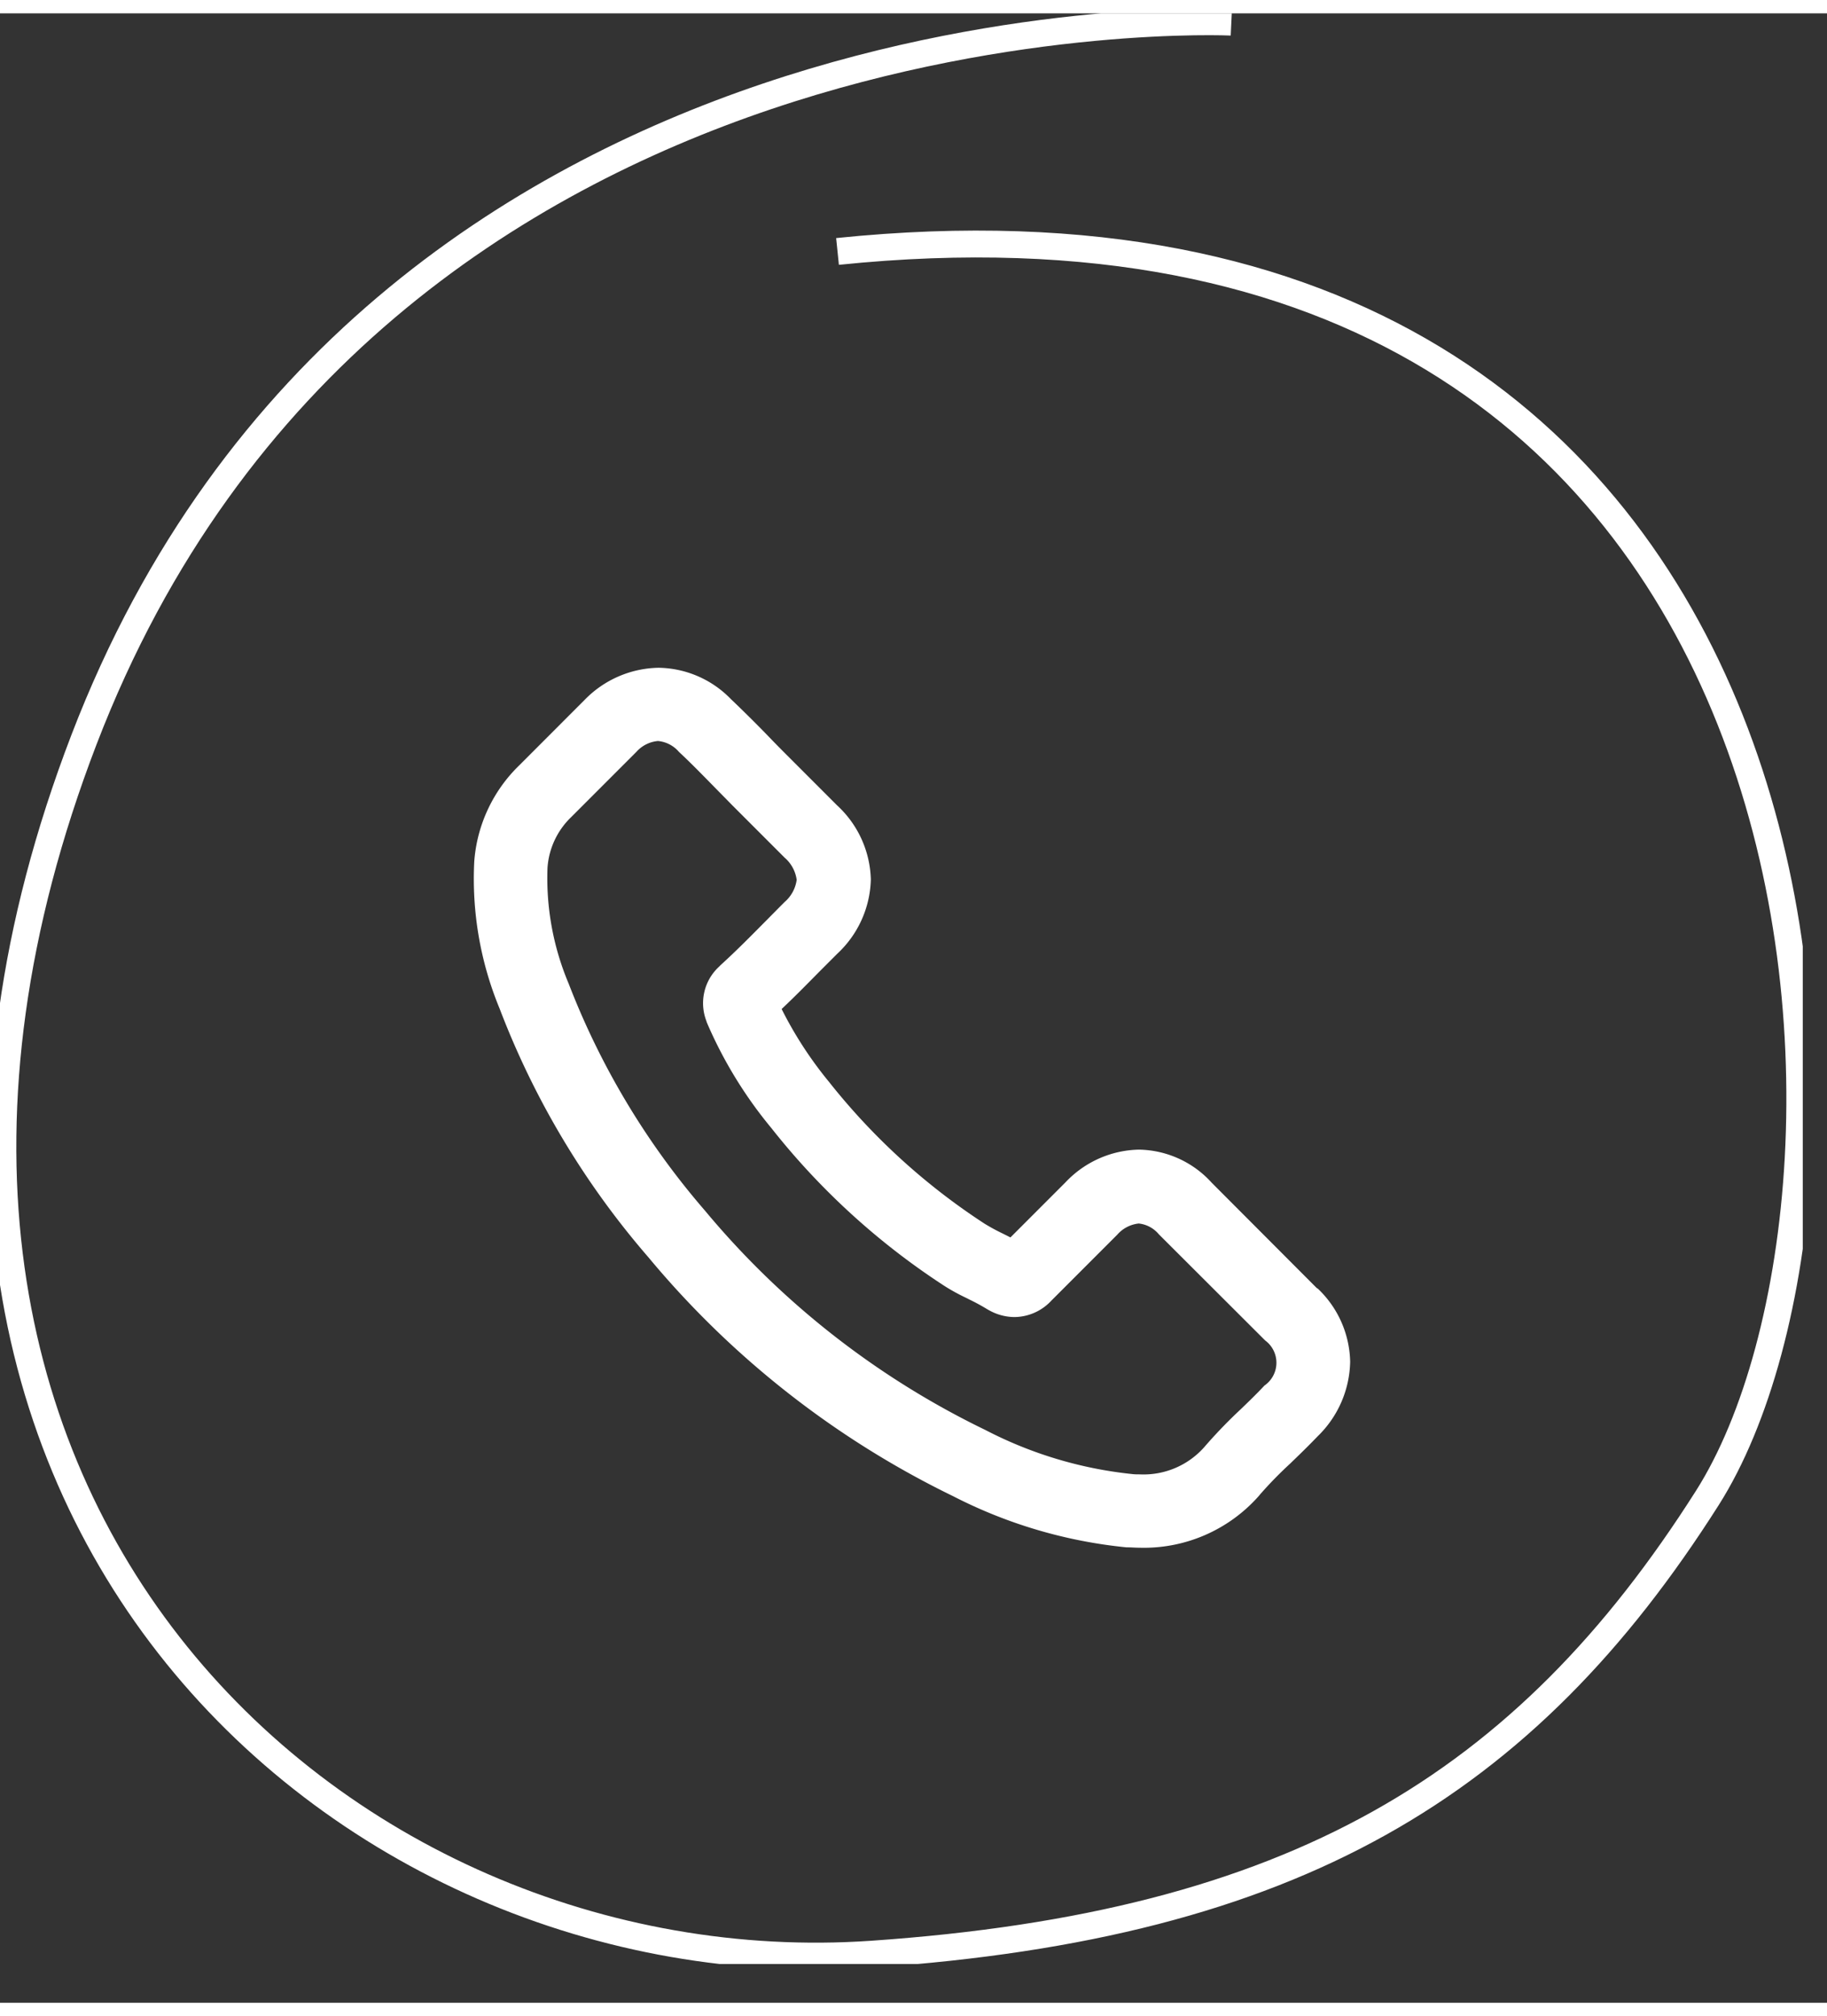 <svg xmlns="http://www.w3.org/2000/svg" width="33.549" viewBox="0 0 34 37">
						<rect x="0" y="0" width="34" height="37" fill="#333333" stroke="none"/>
						<defs>
							<clipPath id="a"><path data-name="Rectangle 24" fill="#fff" d="M0 0h16.314v16.372H0z"></path>
							</clipPath>
							<clipPath id="b"><path data-name="Path 405" d="M0-23.74h33.549v-36.279H0Z" transform="translate(0 60.019)" fill="none"></path>
							</clipPath>
						</defs>
						<g data-name="Group 3999">
							<g data-name="Group 177">
								<g data-name="Group 176" clip-path="url(#a)" transform="translate(8.811 12.17)"><path data-name="Path 387" d="m15.7 11.544-1.963-1.967a1.865 1.865 0 0 0-1.354-.614 1.929 1.929 0 0
											0-1.366.609l-1.024 1.024-.147-.074a3.684 3.684 0 0 1-.335-.182 12.128 12.128 0 0
											1-2.896-2.639 7.219 7.219 0 0 1-.88-1.353c.259-.243.5-.491.735-.728l.3-.3a1.951
											1.951 0 0 0 .625-1.379 1.939 1.939 0 0
											0-.626-1.379l-.976-.976c-.111-.111-.216-.218-.325-.332-.219-.225-.449-.453-.678-.671A1.911
											1.911 0 0 0 3.442.001a1.964 1.964 0 0 0-1.361.585L.851 1.817a2.775 2.775 0 0
											0-.836 1.784 6.312 6.312 0 0 0 .472 2.74 15.493 15.493 0 0 0 2.77 4.626 17.078
											17.078 0 0 0 5.672 4.443 8.992 8.992 0 0 0 3.224.95h.015c.073 0
											.147.007.226.007a2.855 2.855 0 0 0 2.21-.95c.01-.012.023-.025.036-.043a7.482
											7.482 0 0 1 .56-.573l.046-.045c.188-.18.337-.329.469-.466a1.982 1.982 0 0 0
											.6-1.382 1.925 1.925 0 0 0-.611-1.368ZM1.378 3.72a1.443 1.443 0 0 1
											.439-.94l1.217-1.217a.608.608 0 0 1 .4-.2.585.585 0 0 1
											.388.2l.01.01c.185.172.363.353.552.545l.086.088.172.175c.056.056.112.114.169.172l.979.979a.661.661
											0 0 1 .225.413.661.661 0 0
											1-.225.413c-.051.051-.1.1-.154.155s-.1.1-.152.154l-.069.069c-.276.279-.538.543-.821.8l-.024.025a.922.922
											0 0 0-.233 1.016c0 .012.007.02.01.03l.007.017a8.029 8.029 0 0 0 1.189 1.937 13.4
											13.4 0 0 0 3.226 2.94 3.608 3.608 0 0 0 .387.213c.023.012.048.023.071.036a3.7 3.7
											0 0 1 .335.182l.03.017.03.016a.975.975 0 0 0 .446.112.948.948 0 0 0
											.687-.306l1.226-1.226a.615.615 0 0 1 .4-.208.563.563 0 0 1 .373.2l1.979
											1.975a.515.515 0 0 1-.013.839c-.139.149-.286.291-.424.424l-.04.038a9.143 9.143 0
											0 0-.662.69 1.51 1.51 0 0 1-1.194.5c-.046 0-.1 0-.152-.007a7.632 7.632 0 0
											1-2.72-.818 15.661 15.661 0 0 1-5.217-4.077 14.323 14.323 0 0 1-2.54-4.227 5.047
											5.047 0 0 1-.393-2.157Z" fill="#fff"></path>
								</g>
							</g>
							<g data-name="Group 270" clip-path="url(#b)">
								<g data-name="Group 269"><path data-name="Path 404" d="M22.915.163S6.982-.6 1.564 13.505 6.302 36.78 16.223 36.097c7.853-.541
											12.144-3.123 15.551-8.487 3.649-5.747 2.868-25.139-16.188-23.182" fill="none" stroke="#fff" stroke-width=".5"></path>
								</g>
							</g>
						</g>
					</svg>